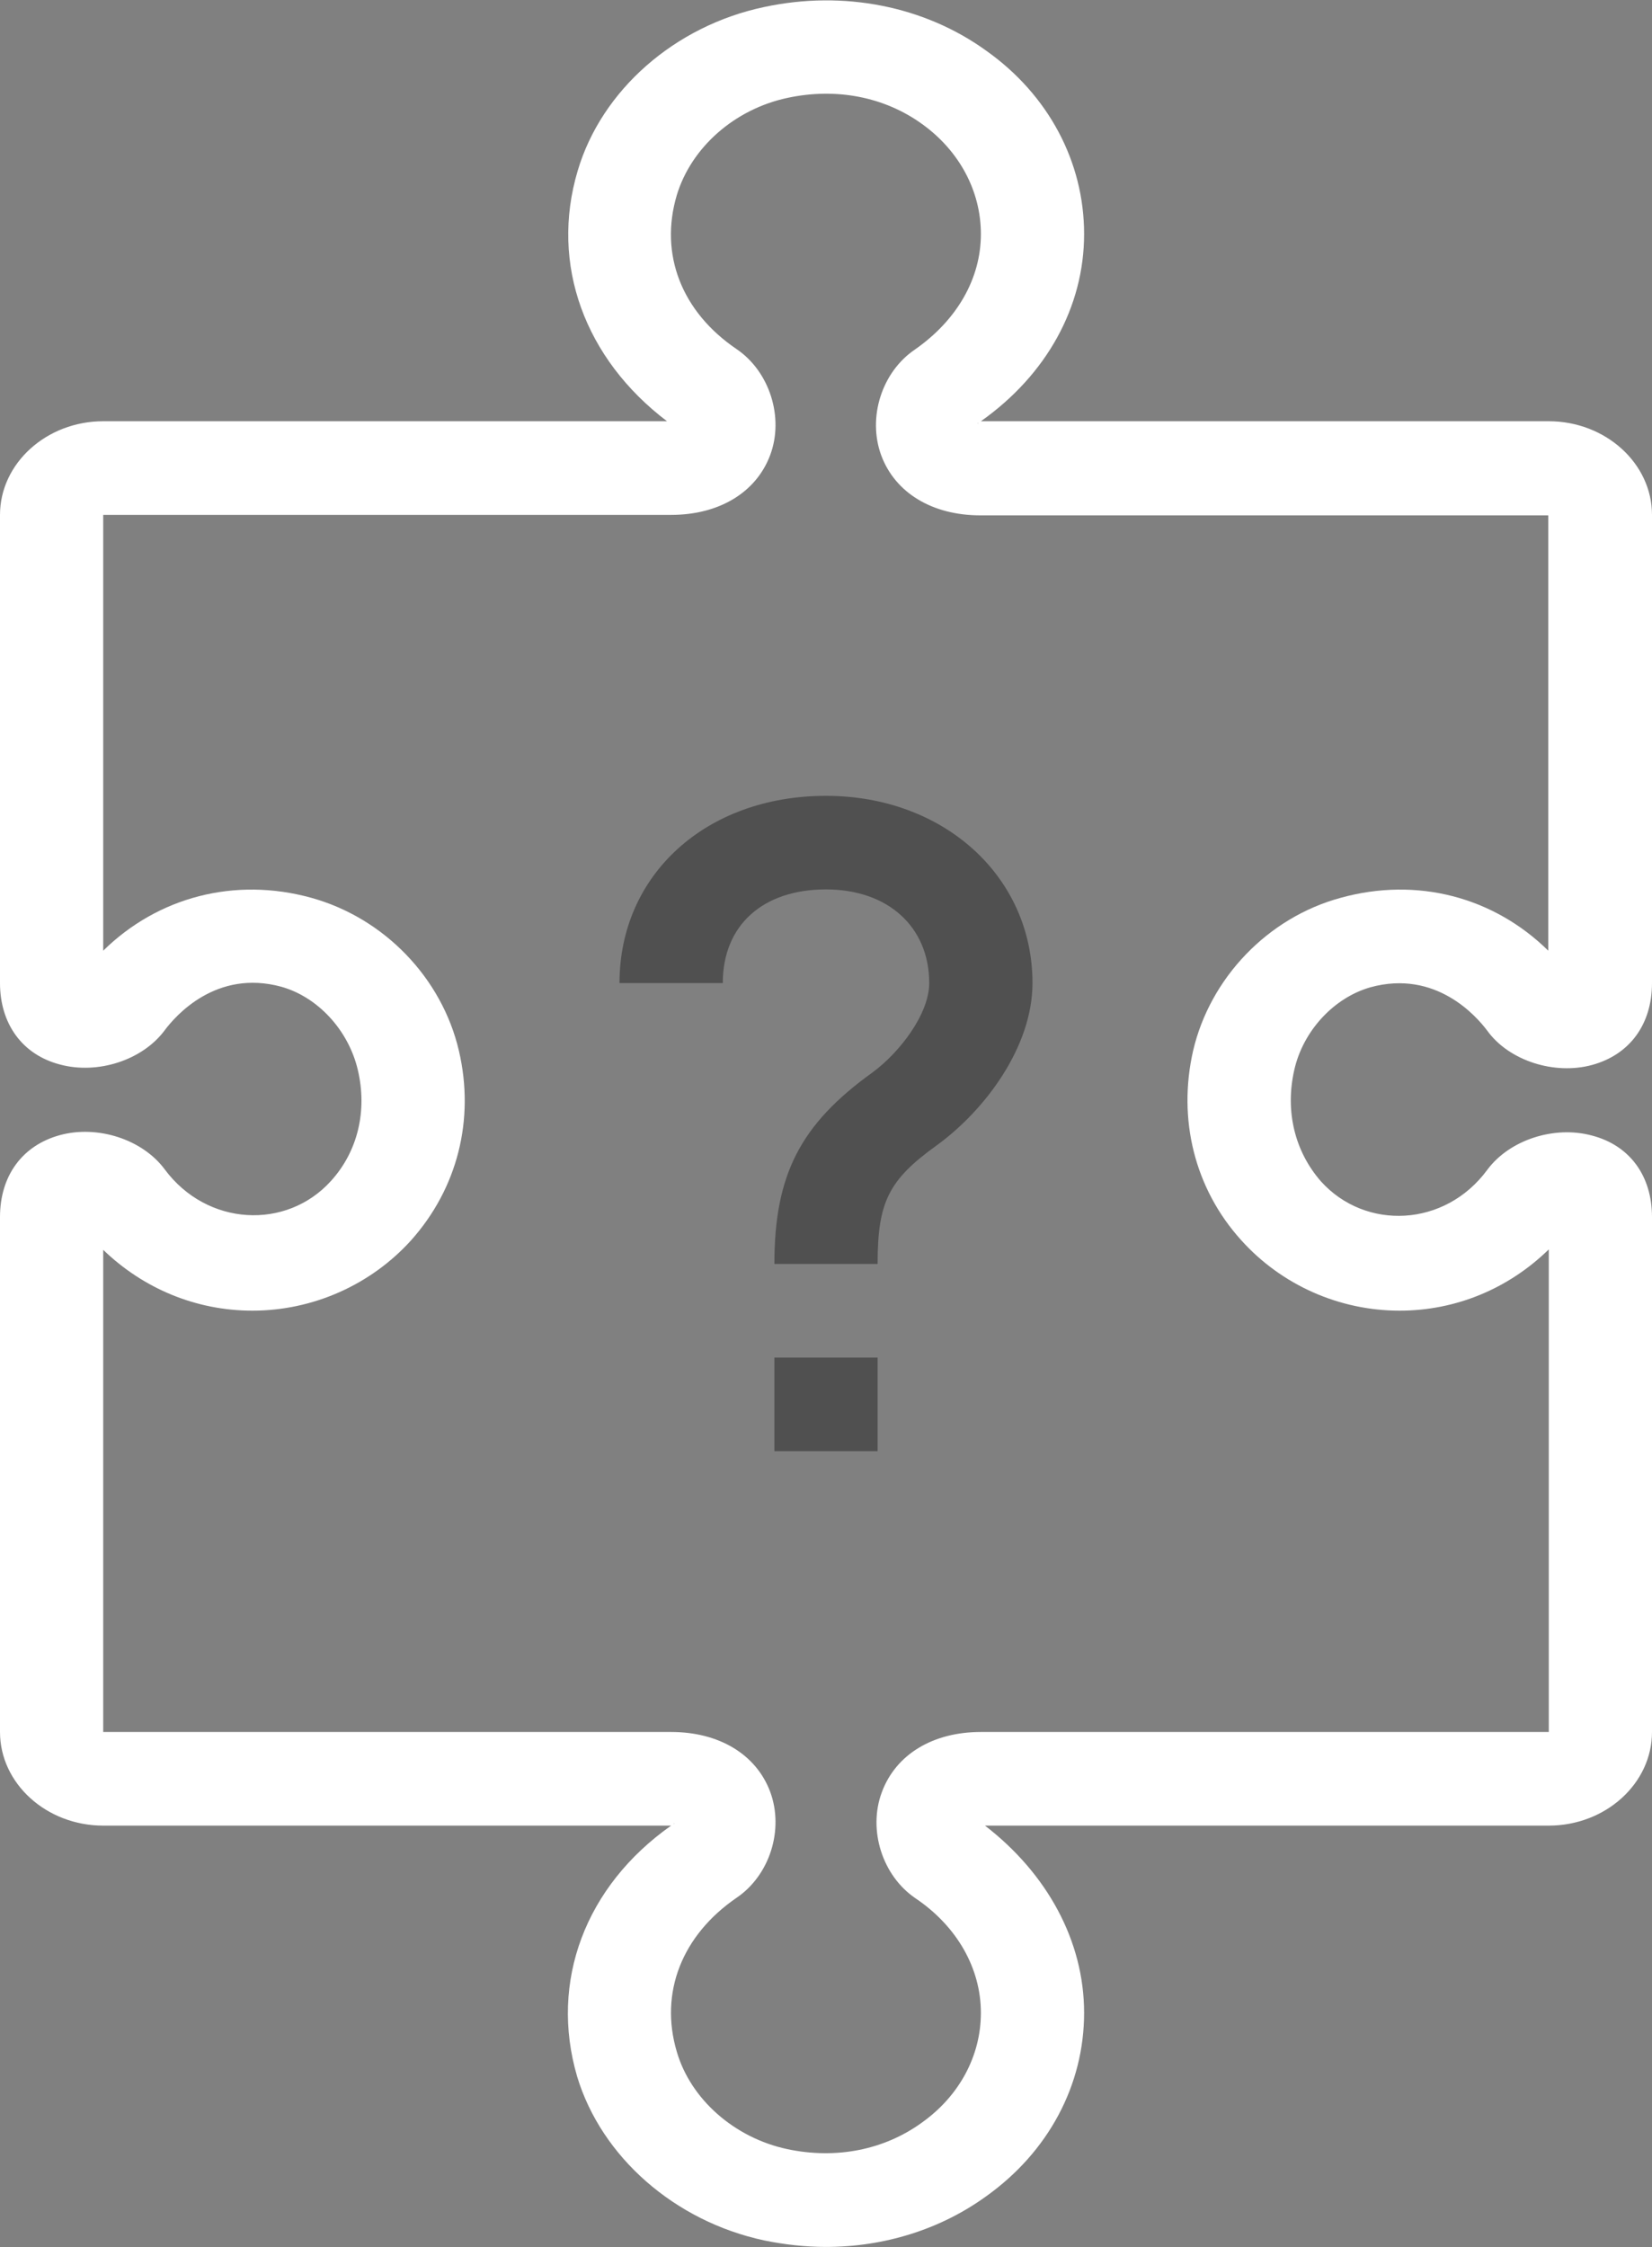 <svg width="25" height="34" viewBox="0 0 25 34" fill="none" xmlns="http://www.w3.org/2000/svg">
<rect x="0" y="0" width="25" height="34" fill="#808080" stroke="none"/>
<path d="M13.281 20.542H11.719V21.958H13.281V20.542Z" fill="#505050"/>
<path d="M13.281 19.125H11.719C11.719 17.779 12.109 17.014 13.203 16.228C13.617 15.923 14.062 15.342 14.062 14.875C14.062 14.025 13.438 13.458 12.5 13.458C11.539 13.458 10.938 14.004 10.938 14.875H9.375C9.375 13.232 10.688 12.042 12.5 12.042C14.281 12.042 15.625 13.26 15.625 14.875C15.625 15.845 14.898 16.809 14.172 17.333C13.445 17.857 13.281 18.19 13.281 19.125Z" fill="#505050"/>
<path d="M12.5 33.999C12.188 33.999 11.875 33.964 11.562 33.9C10.211 33.61 9.102 32.639 8.734 31.421C8.312 29.983 8.859 28.538 10.156 27.624H1.562C0.703 27.624 0 26.987 0 26.207V18.416C0 17.793 0.336 17.332 0.906 17.176C1.477 17.02 2.156 17.24 2.492 17.693C3.133 18.558 4.336 18.614 5.008 17.87C5.414 17.424 5.562 16.808 5.414 16.185C5.273 15.59 4.812 15.087 4.258 14.931C3.273 14.662 2.656 15.37 2.492 15.59C2.156 16.043 1.477 16.262 0.906 16.107C0.336 15.958 0 15.49 0 14.874V7.791C0 7.012 0.703 6.374 1.562 6.374H10.094C8.852 5.432 8.32 4.001 8.742 2.585C9.102 1.366 10.211 0.389 11.57 0.105C12.766 -0.15 13.992 0.091 14.93 0.771C15.867 1.437 16.406 2.45 16.406 3.541C16.406 4.646 15.836 5.673 14.844 6.374H23.438C24.297 6.374 25 7.012 25 7.791V14.874C25 15.498 24.664 15.958 24.094 16.114C23.523 16.27 22.836 16.05 22.508 15.597C22.344 15.377 21.727 14.669 20.742 14.938C20.188 15.094 19.719 15.597 19.586 16.192C19.445 16.815 19.594 17.424 19.992 17.878C20.664 18.621 21.867 18.572 22.508 17.7C22.844 17.247 23.523 17.027 24.094 17.183C24.664 17.332 25 17.793 25 18.416V26.207C25 26.987 24.297 27.624 23.438 27.624H14.906C15.844 28.347 16.406 29.367 16.406 30.457C16.406 31.548 15.867 32.561 14.922 33.234C14.227 33.737 13.375 33.999 12.5 33.999ZM1.562 18.912V26.207H10.156C10.883 26.207 11.445 26.547 11.656 27.114C11.867 27.688 11.648 28.375 11.148 28.715C10.32 29.282 9.977 30.153 10.242 31.045C10.453 31.768 11.117 32.349 11.914 32.519C12.648 32.675 13.375 32.533 13.945 32.122C14.516 31.718 14.844 31.109 14.844 30.457C14.844 29.785 14.484 29.147 13.852 28.722C13.352 28.382 13.133 27.688 13.344 27.121C13.555 26.547 14.117 26.207 14.844 26.207H23.438V18.905C22.828 19.5 22.031 19.832 21.18 19.832C20.266 19.832 19.391 19.443 18.781 18.763C18.078 17.984 17.82 16.935 18.055 15.901C18.312 14.796 19.188 13.883 20.289 13.585C21.445 13.266 22.602 13.571 23.43 14.385V7.798H14.836C14.109 7.798 13.547 7.458 13.336 6.891C13.125 6.318 13.344 5.63 13.844 5.29C14.484 4.844 14.844 4.214 14.844 3.541C14.844 2.889 14.516 2.28 13.953 1.876C13.383 1.465 12.656 1.324 11.922 1.48C11.117 1.65 10.461 2.23 10.242 2.953C9.977 3.845 10.312 4.717 11.148 5.283C11.648 5.623 11.867 6.318 11.656 6.884C11.445 7.451 10.883 7.791 10.156 7.791H1.562V14.385C2.391 13.571 3.555 13.266 4.711 13.585C5.812 13.89 6.688 14.796 6.945 15.901C7.188 16.942 6.922 17.984 6.219 18.77C5.609 19.443 4.734 19.832 3.82 19.832C2.969 19.832 2.172 19.5 1.562 18.912ZM10.211 27.589C10.203 27.589 10.195 27.589 10.195 27.596C10.203 27.596 10.203 27.589 10.211 27.589ZM23.805 14.803C23.805 14.803 23.805 14.81 23.805 14.803C23.805 14.81 23.805 14.803 23.805 14.803ZM14.805 6.403C14.797 6.403 14.797 6.41 14.789 6.41C14.797 6.41 14.805 6.41 14.805 6.403Z" fill="white"/>
</svg>
